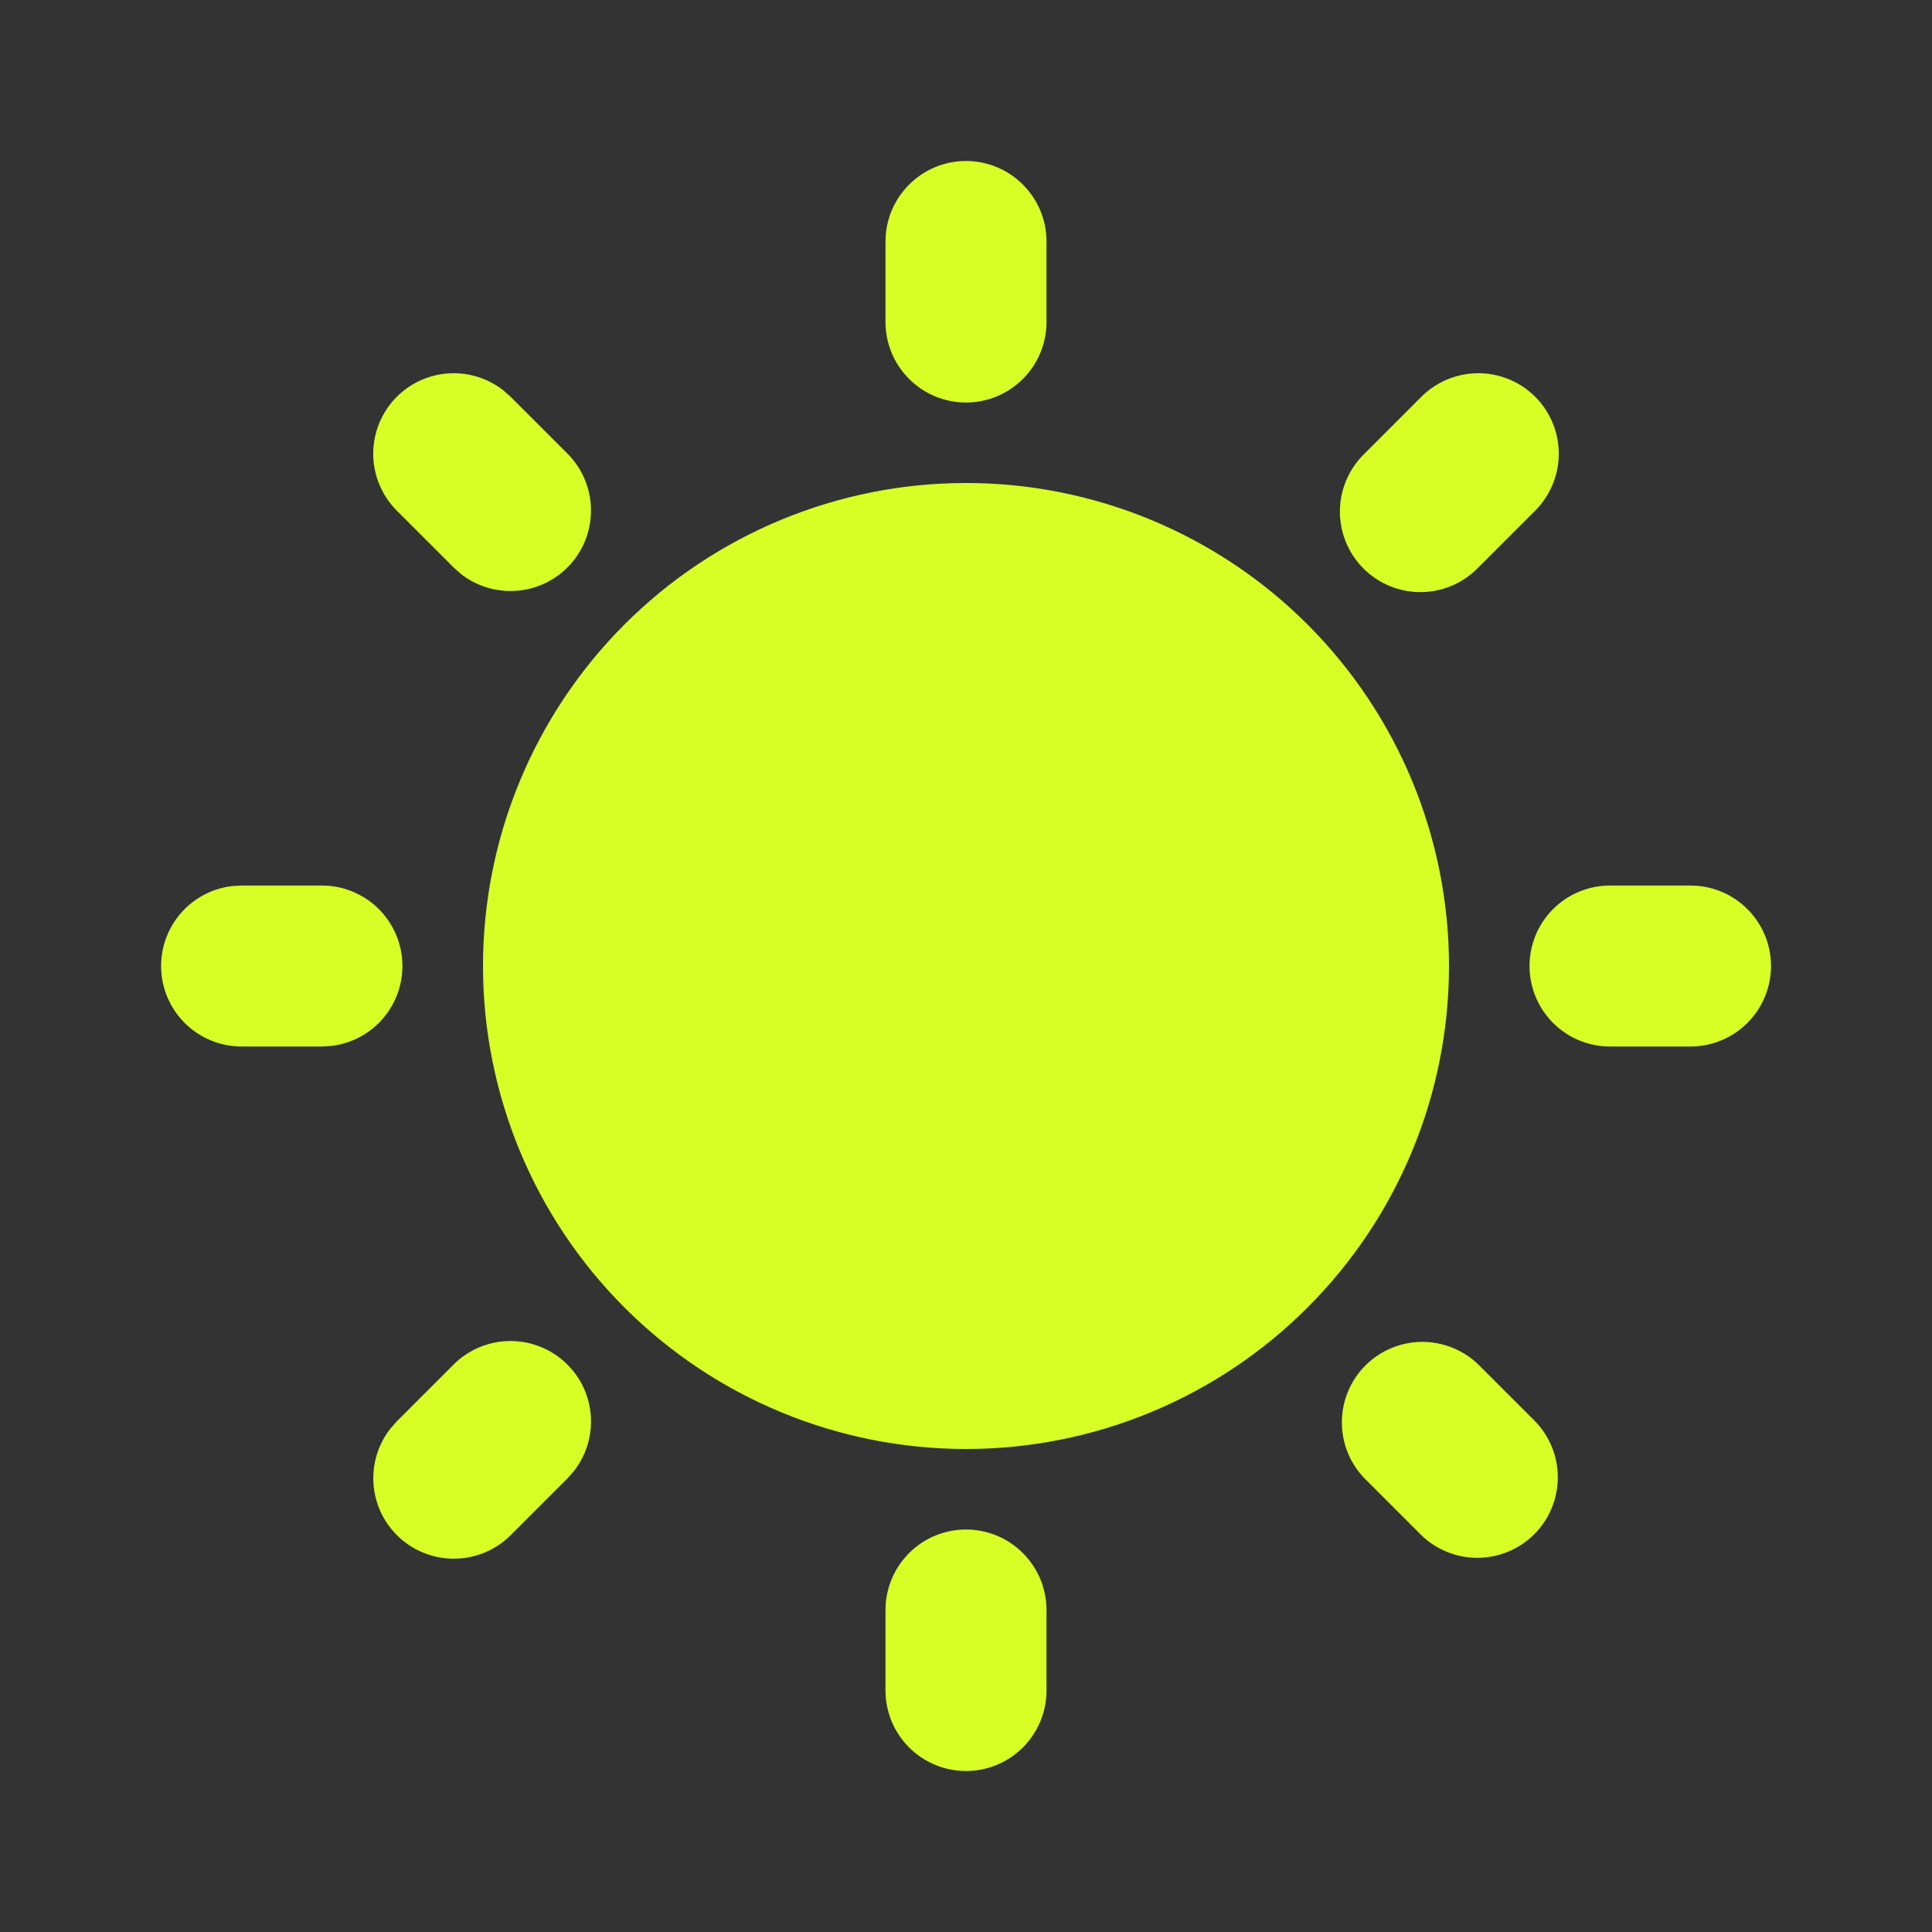 <svg width="40" height="40" viewBox="0 0 40 40" fill="none" xmlns="http://www.w3.org/2000/svg">
<rect x="0" y="0" width="40" height="40" fill="#333333" stroke="none"/>
<path d="M20 31.667C20.442 31.667 20.866 31.842 21.178 32.155C21.491 32.468 21.667 32.892 21.667 33.334V35C21.667 35.442 21.491 35.866 21.178 36.179C20.866 36.491 20.442 36.667 20 36.667C19.558 36.667 19.134 36.491 18.822 36.179C18.509 35.866 18.333 35.442 18.333 35V33.334C18.333 32.892 18.509 32.468 18.822 32.155C19.134 31.842 19.558 31.667 20 31.667ZM30.607 28.25L31.785 29.428C32.089 29.743 32.257 30.164 32.253 30.601C32.249 31.038 32.074 31.456 31.765 31.765C31.456 32.074 31.038 32.249 30.601 32.253C30.164 32.257 29.743 32.089 29.428 31.785L28.25 30.607C27.946 30.293 27.778 29.872 27.782 29.434C27.786 28.997 27.961 28.579 28.27 28.27C28.579 27.962 28.997 27.786 29.434 27.782C29.871 27.779 30.292 27.947 30.607 28.25ZM9.393 28.25C9.693 27.951 10.096 27.778 10.519 27.765C10.942 27.752 11.354 27.901 11.672 28.181C11.99 28.461 12.189 28.851 12.229 29.273C12.269 29.694 12.147 30.115 11.888 30.45L11.75 30.607L10.572 31.785C10.272 32.084 9.869 32.258 9.446 32.27C9.023 32.283 8.611 32.135 8.293 31.855C7.975 31.575 7.776 31.184 7.736 30.763C7.696 30.341 7.818 29.92 8.077 29.585L8.215 29.428L9.393 28.25ZM20 10C22.652 10 25.196 11.054 27.071 12.929C28.947 14.805 30 17.348 30 20C30 22.652 28.947 25.196 27.071 27.071C25.196 28.947 22.652 30 20 30C17.348 30 14.804 28.947 12.929 27.071C11.054 25.196 10 22.652 10 20C10 17.348 11.054 14.805 12.929 12.929C14.804 11.054 17.348 10 20 10ZM6.667 18.334C7.091 18.334 7.5 18.497 7.809 18.788C8.118 19.08 8.304 19.478 8.329 19.902C8.354 20.327 8.216 20.744 7.943 21.07C7.67 21.396 7.284 21.605 6.862 21.655L6.667 21.667H5C4.575 21.666 4.167 21.504 3.858 21.212C3.549 20.921 3.363 20.522 3.338 20.098C3.313 19.674 3.451 19.256 3.724 18.93C3.996 18.605 4.383 18.395 4.805 18.345L5 18.334H6.667ZM35 18.334C35.442 18.334 35.866 18.509 36.178 18.822C36.491 19.134 36.667 19.558 36.667 20C36.667 20.442 36.491 20.866 36.178 21.179C35.866 21.491 35.442 21.667 35 21.667H33.333C32.891 21.667 32.467 21.491 32.155 21.179C31.842 20.866 31.667 20.442 31.667 20C31.667 19.558 31.842 19.134 32.155 18.822C32.467 18.509 32.891 18.334 33.333 18.334H35ZM8.215 8.215C8.502 7.928 8.884 7.756 9.289 7.73C9.694 7.705 10.094 7.828 10.415 8.077L10.572 8.215L11.75 9.393C12.049 9.693 12.223 10.096 12.235 10.519C12.248 10.942 12.1 11.355 11.82 11.672C11.54 11.99 11.149 12.189 10.728 12.229C10.306 12.269 9.885 12.148 9.55 11.889L9.393 11.75L8.215 10.572C7.903 10.259 7.727 9.835 7.727 9.393C7.727 8.952 7.903 8.528 8.215 8.215ZM31.785 8.215C32.097 8.528 32.273 8.952 32.273 9.393C32.273 9.835 32.097 10.259 31.785 10.572L30.607 11.75C30.453 11.909 30.269 12.036 30.066 12.124C29.862 12.211 29.644 12.257 29.422 12.259C29.201 12.261 28.982 12.219 28.777 12.135C28.572 12.051 28.386 11.927 28.229 11.771C28.073 11.614 27.949 11.428 27.865 11.223C27.782 11.019 27.739 10.799 27.741 10.578C27.743 10.357 27.789 10.138 27.877 9.934C27.964 9.731 28.091 9.547 28.25 9.393L29.428 8.215C29.741 7.903 30.165 7.727 30.607 7.727C31.049 7.727 31.473 7.903 31.785 8.215ZM20 3.333C20.442 3.333 20.866 3.509 21.178 3.822C21.491 4.134 21.667 4.558 21.667 5V6.667C21.667 7.109 21.491 7.533 21.178 7.845C20.866 8.158 20.442 8.334 20 8.334C19.558 8.334 19.134 8.158 18.822 7.845C18.509 7.533 18.333 7.109 18.333 6.667V5C18.333 4.558 18.509 4.134 18.822 3.822C19.134 3.509 19.558 3.333 20 3.333Z" fill="#D7FF25"/>
</svg>
